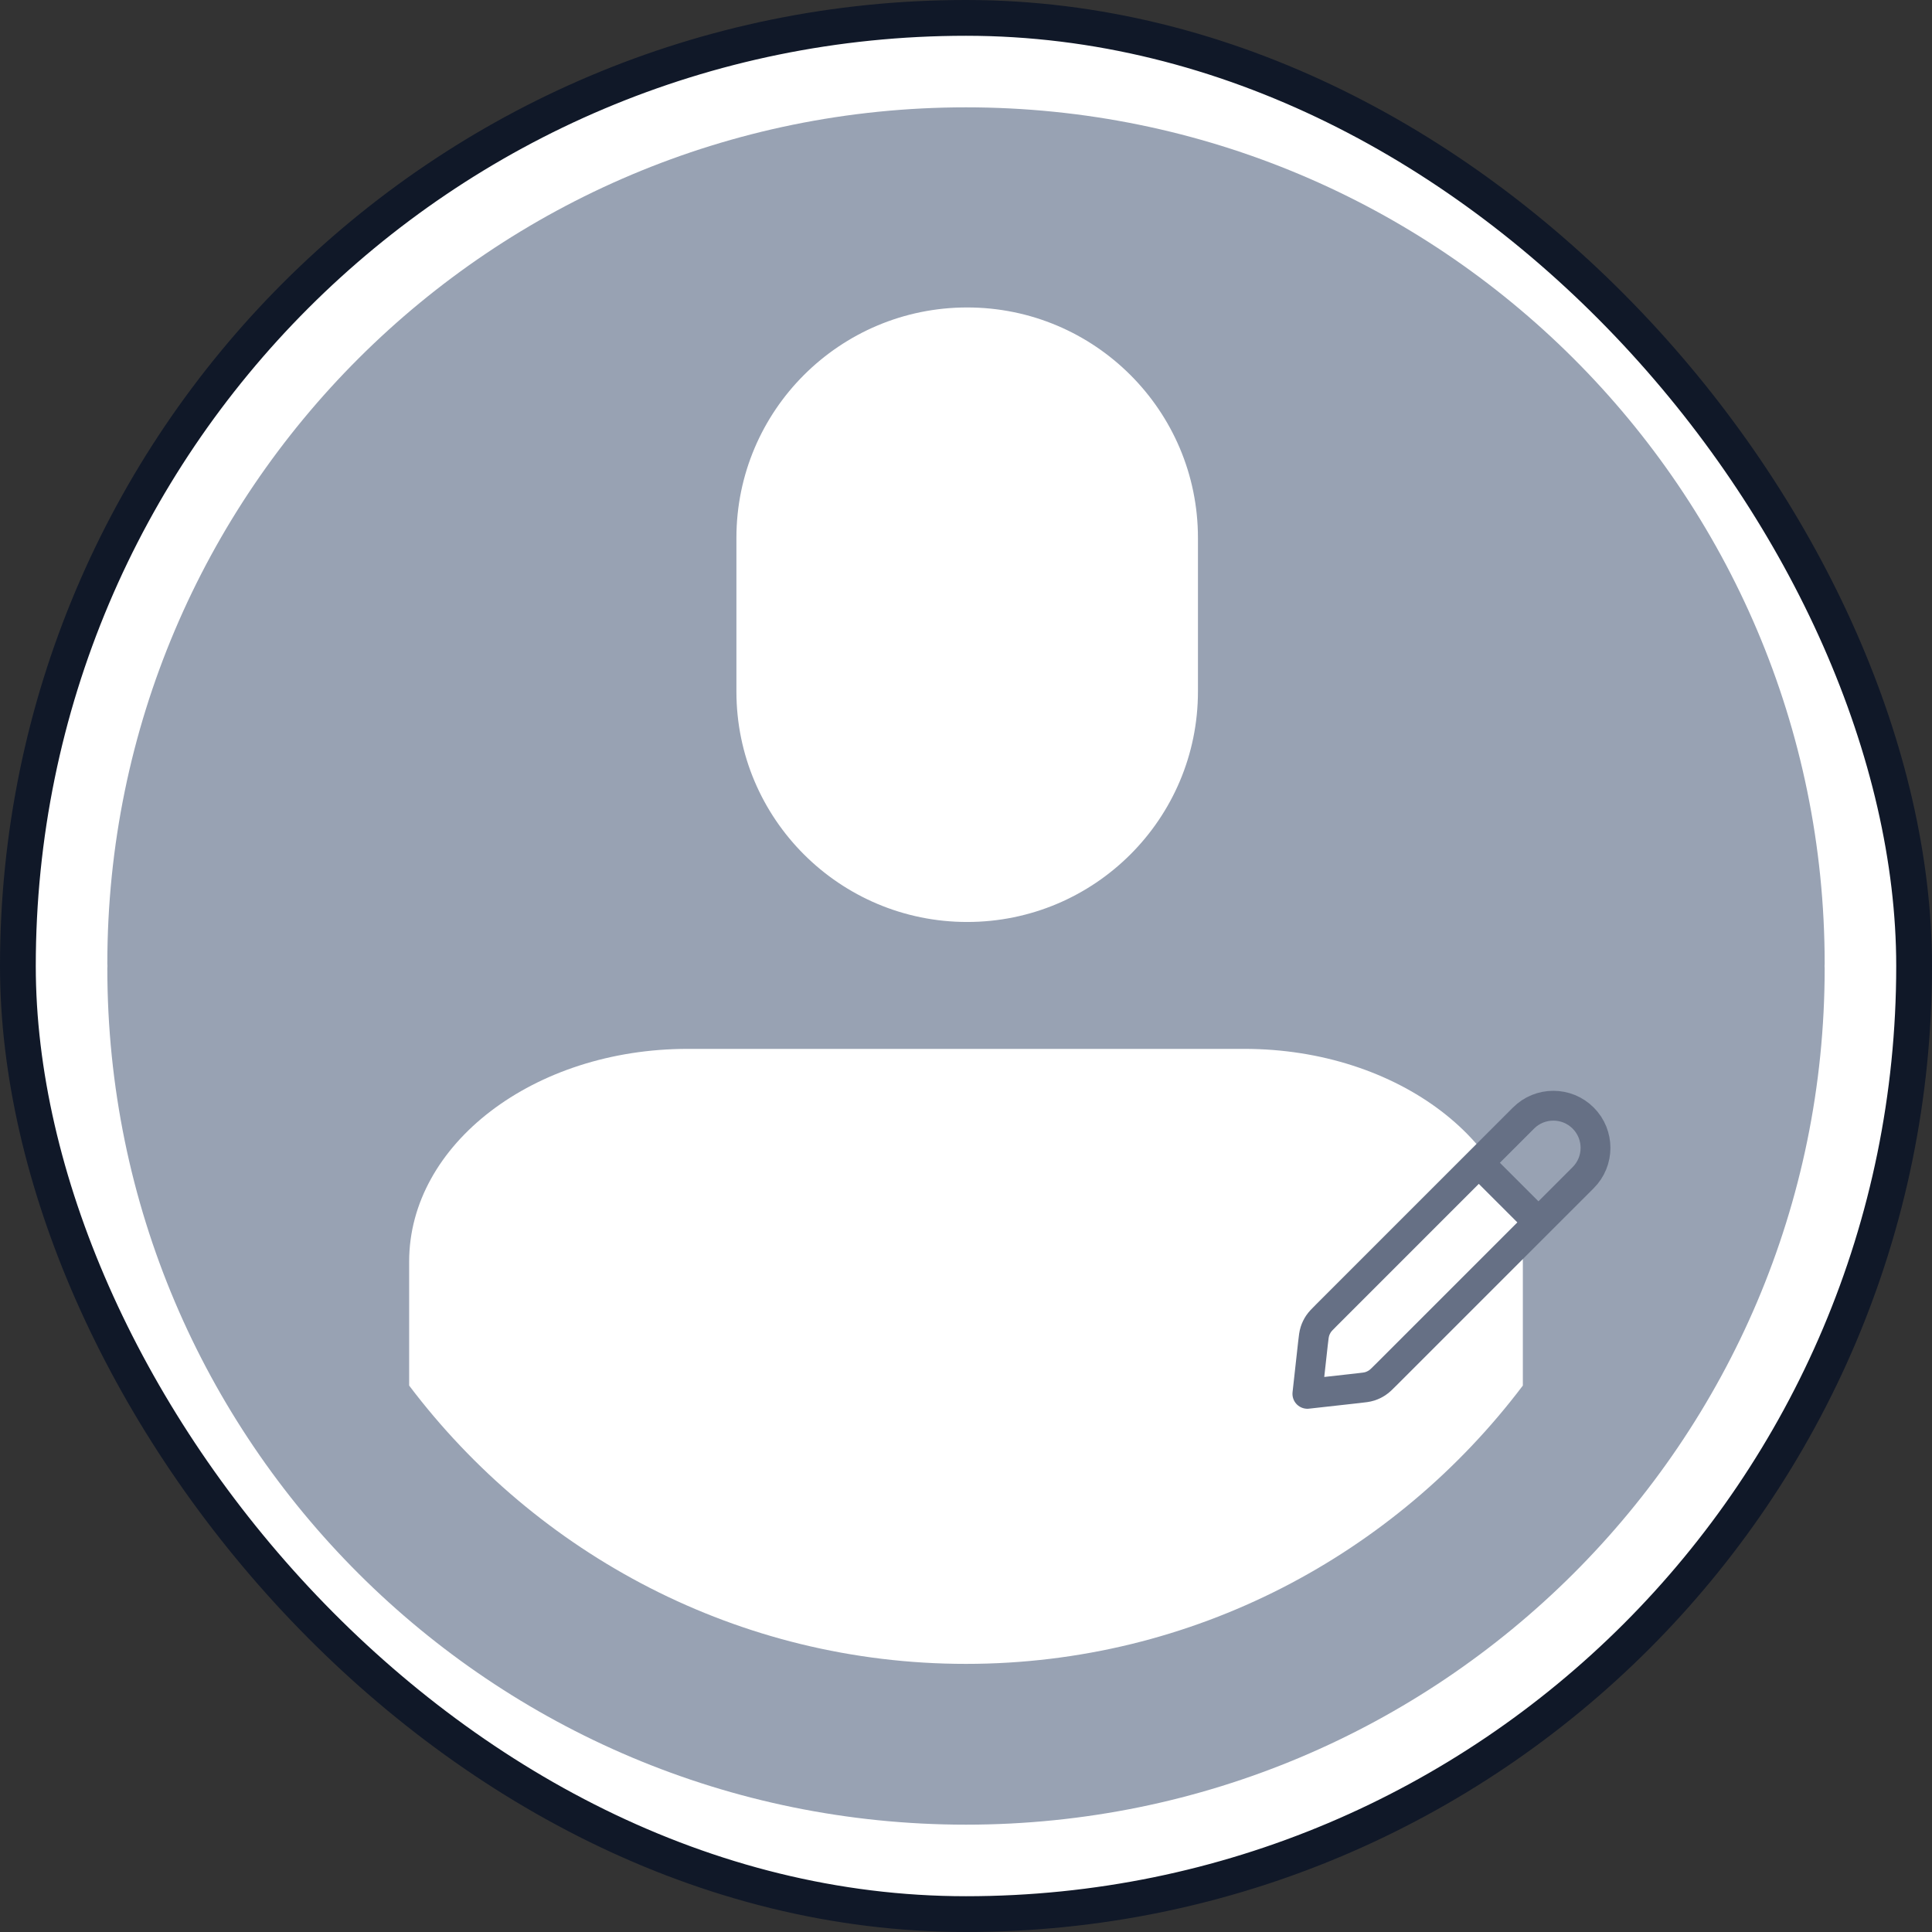 <svg width="108" height="108" viewBox="0 0 108 108" fill="none" xmlns="http://www.w3.org/2000/svg">
<rect x="0" y="0" width="108" height="108" fill="#333333" stroke="none"/>
<rect x="1" y="1" width="106" height="106" rx="53" fill="white"/>
<rect x="1" y="1" width="106" height="106" rx="53" stroke="#101828" stroke-width="2"/>
<path d="M102 53.867C102 27.43 80.508 6 54 6C27.492 6 6 27.43 6 53.867C6 53.912 6.006 53.954 6.006 53.998C6.006 54.046 6 54.088 6 54.133C6 80.57 27.489 102 54 102C80.511 102 102 80.57 102 54.133C102 54.088 101.994 54.046 101.994 54.002C101.994 53.957 102 53.912 102 53.867ZM41.166 30.07C41.166 22.954 46.941 17.187 54.066 17.187C61.191 17.187 66.966 22.954 66.966 30.07V38.656C66.966 45.772 61.191 51.539 54.066 51.539C46.941 51.539 41.166 45.772 41.166 38.656V30.07ZM54 93.012C41.277 93.012 29.994 86.879 22.872 77.454V70.521C22.872 63.957 29.841 58.633 38.436 58.633H69.564C78.159 58.633 85.128 63.954 85.128 70.521V77.454C78.006 86.882 66.723 93.012 54 93.012Z" fill="#98A2B3"/>
<path d="M86 68.333L82.666 65M73.083 77.917L75.903 77.603C76.248 77.565 76.42 77.546 76.581 77.494C76.724 77.447 76.86 77.382 76.985 77.299C77.127 77.206 77.249 77.084 77.494 76.838L88.5 65.833C89.42 64.913 89.42 63.42 88.5 62.5C87.579 61.58 86.087 61.58 85.166 62.5L74.161 73.505C73.916 73.75 73.793 73.873 73.7 74.014C73.618 74.14 73.552 74.275 73.506 74.418C73.454 74.579 73.435 74.752 73.396 75.096L73.083 77.917Z" stroke="#667085" stroke-width="1.667" stroke-linecap="round" stroke-linejoin="round"/>
</svg>
